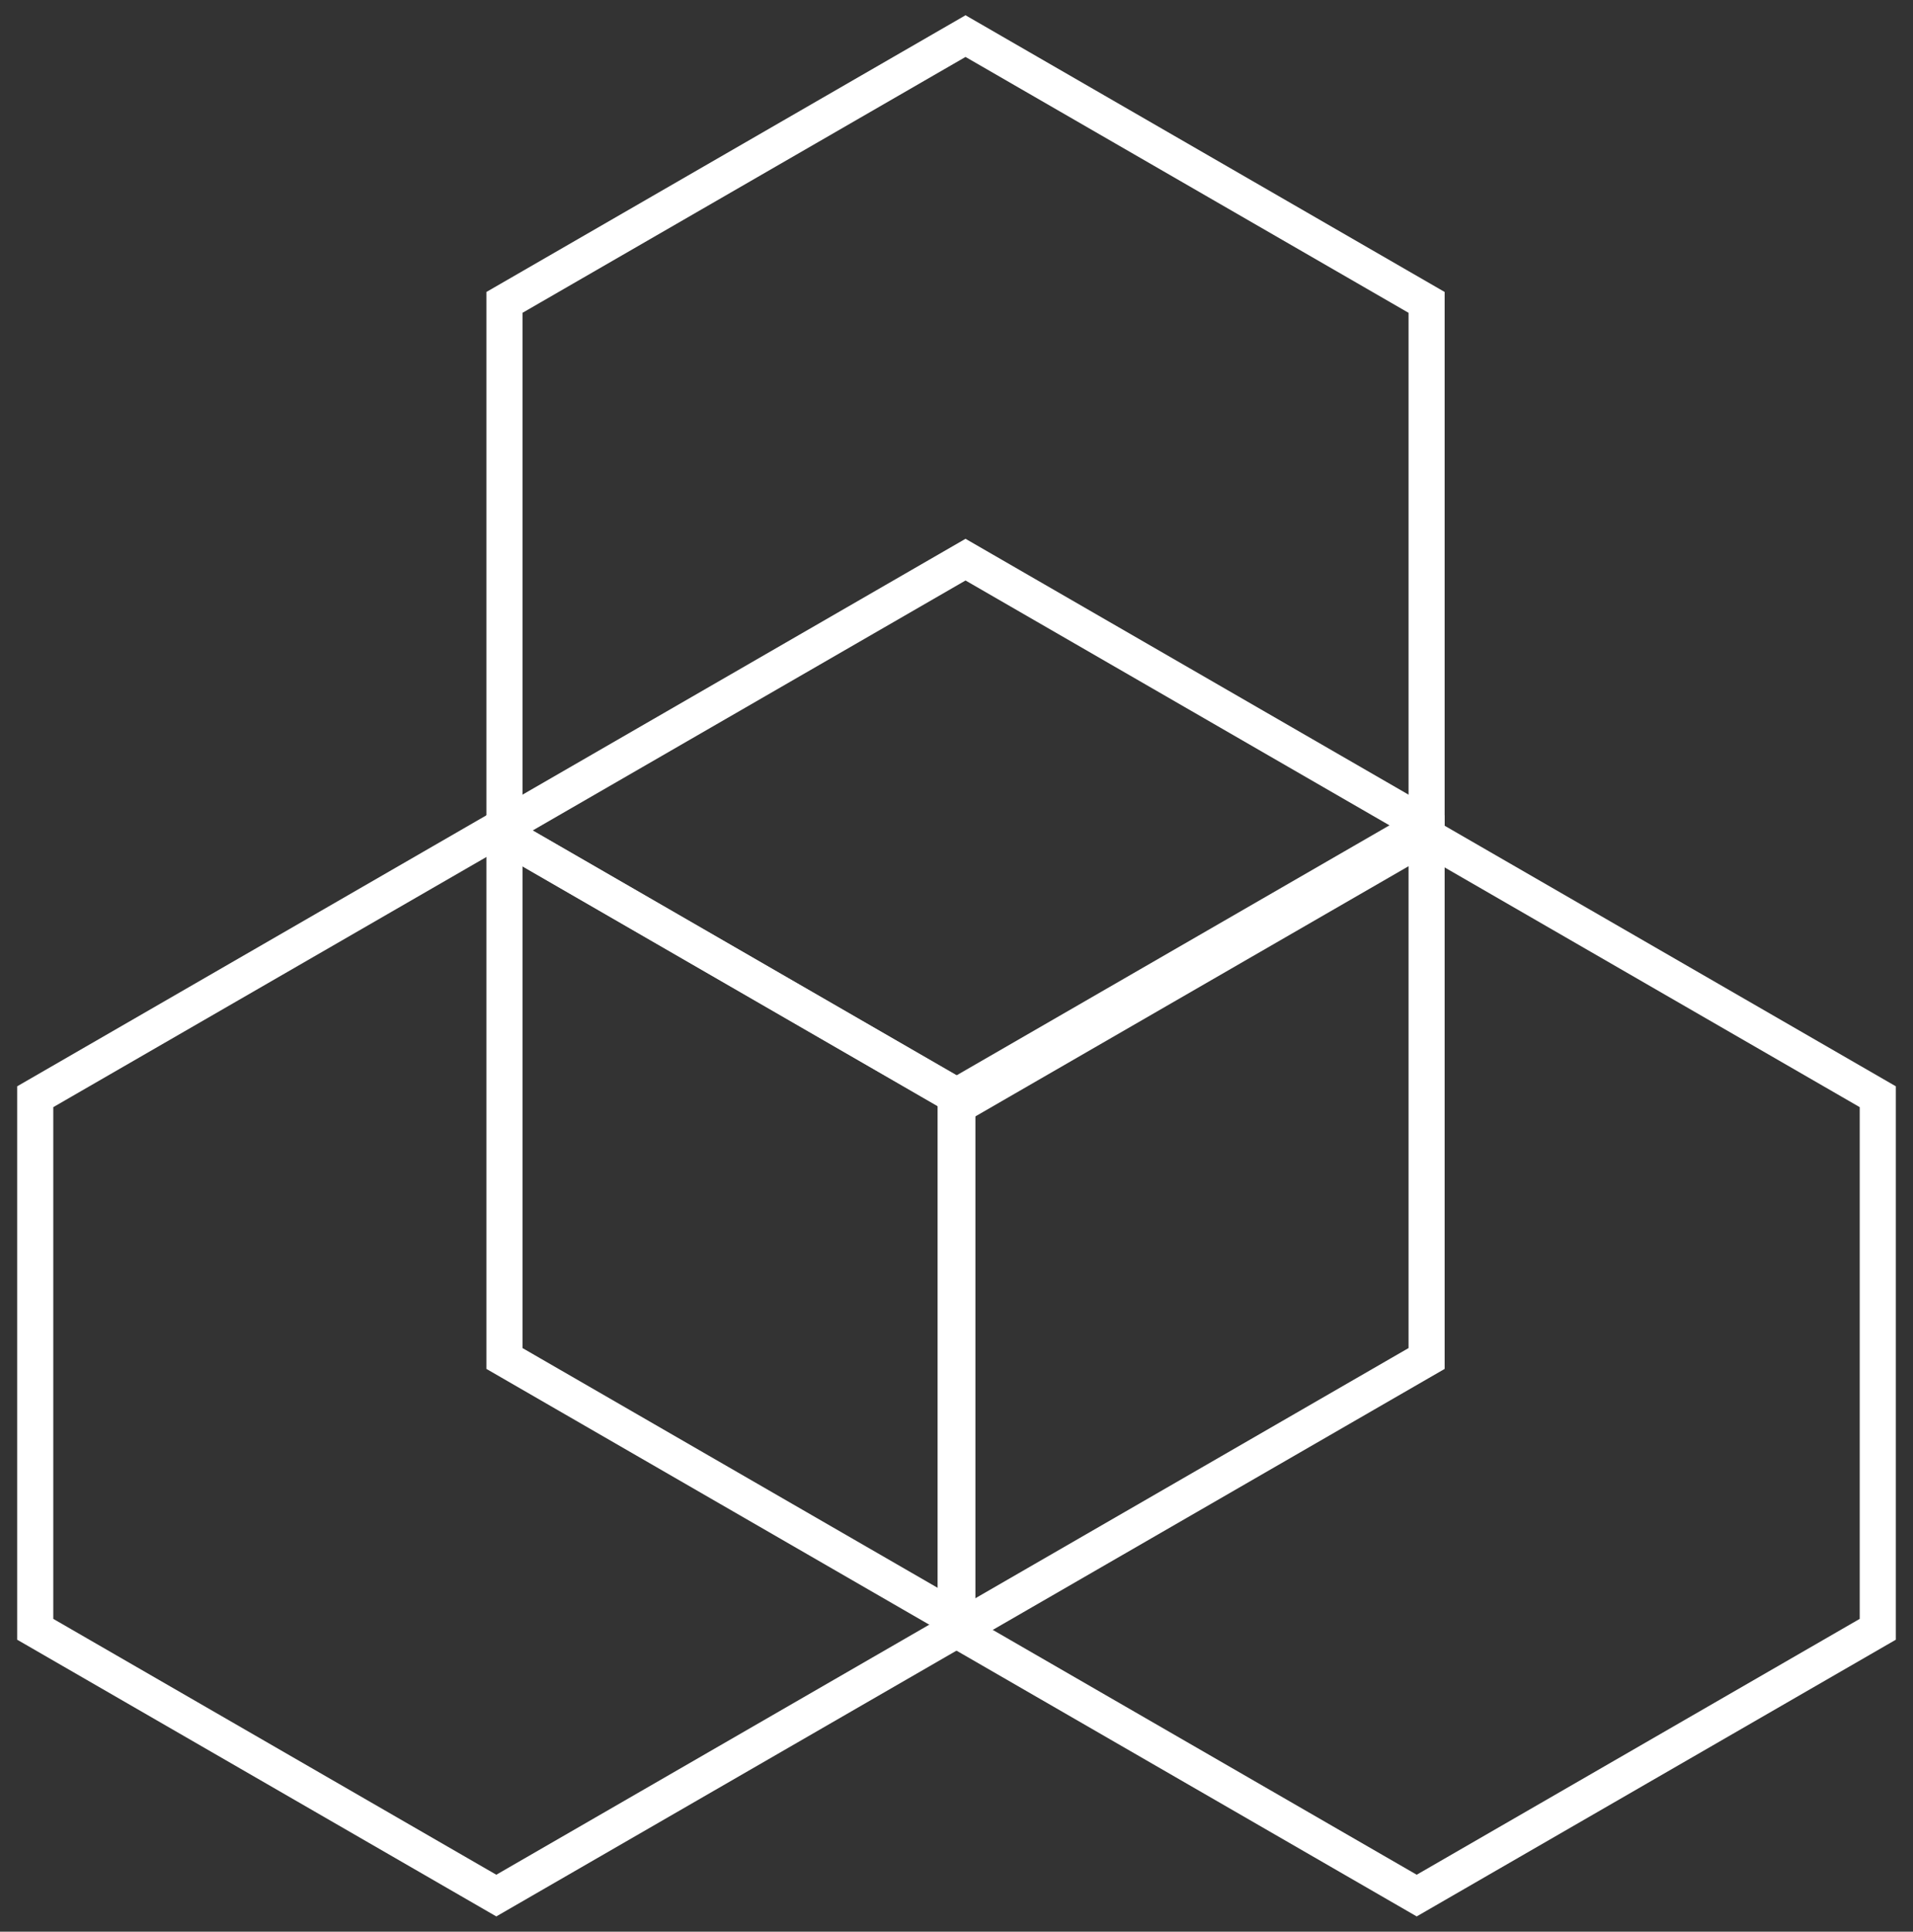 <?xml version="1.0" encoding="UTF-8"?>
<svg width="106px" height="107px" viewBox="0 0 106 107" version="1.1" xmlns="http://www.w3.org/2000/svg" xmlns:xlink="http://www.w3.org/1999/xlink">
    <rect x="0" y="0" width="106" height="107" fill="#333333" stroke="none"/>
    <!-- Generator: Sketch 52.5 (67469) - http://www.bohemiancoding.com/sketch -->
    <title>modular icon</title>
    <desc>Created with Sketch.</desc>
    <g id="/SDK-(NEW)" stroke="none" stroke-width="1" fill="none" fill-rule="evenodd">
        <g id="Cosmos_website_SDK_1920px" transform="translate(-717, -1744)" stroke="#FFFFFF" stroke-width="2">
            <g id="SDk-Features" transform="translate(-1, 1423)">
                <g id="modular-icon" transform="translate(716, 323)">
                    <polygon id="Polygon" points="29.5 44 55.048 58.75 55.048 88.25 29.5 103 3.952 88.25 3.952 58.75"></polygon>
                    <polygon id="Polygon-Copy-6" points="80.5 44 106.048 58.75 106.048 88.25 80.5 103 54.952 88.25 54.952 58.75"></polygon>
                    <polygon id="Polygon-Copy-7" points="55.5 0 81.048 14.75 81.048 44.25 55.5 59 29.952 44.25 29.952 14.75"></polygon>
                    <polygon id="Polygon-Copy-26" points="55.5 29 81.048 43.75 81.048 73.25 55.5 88 29.952 73.25 29.952 43.75"></polygon>
                </g>
            </g>
        </g>
    </g>
</svg>